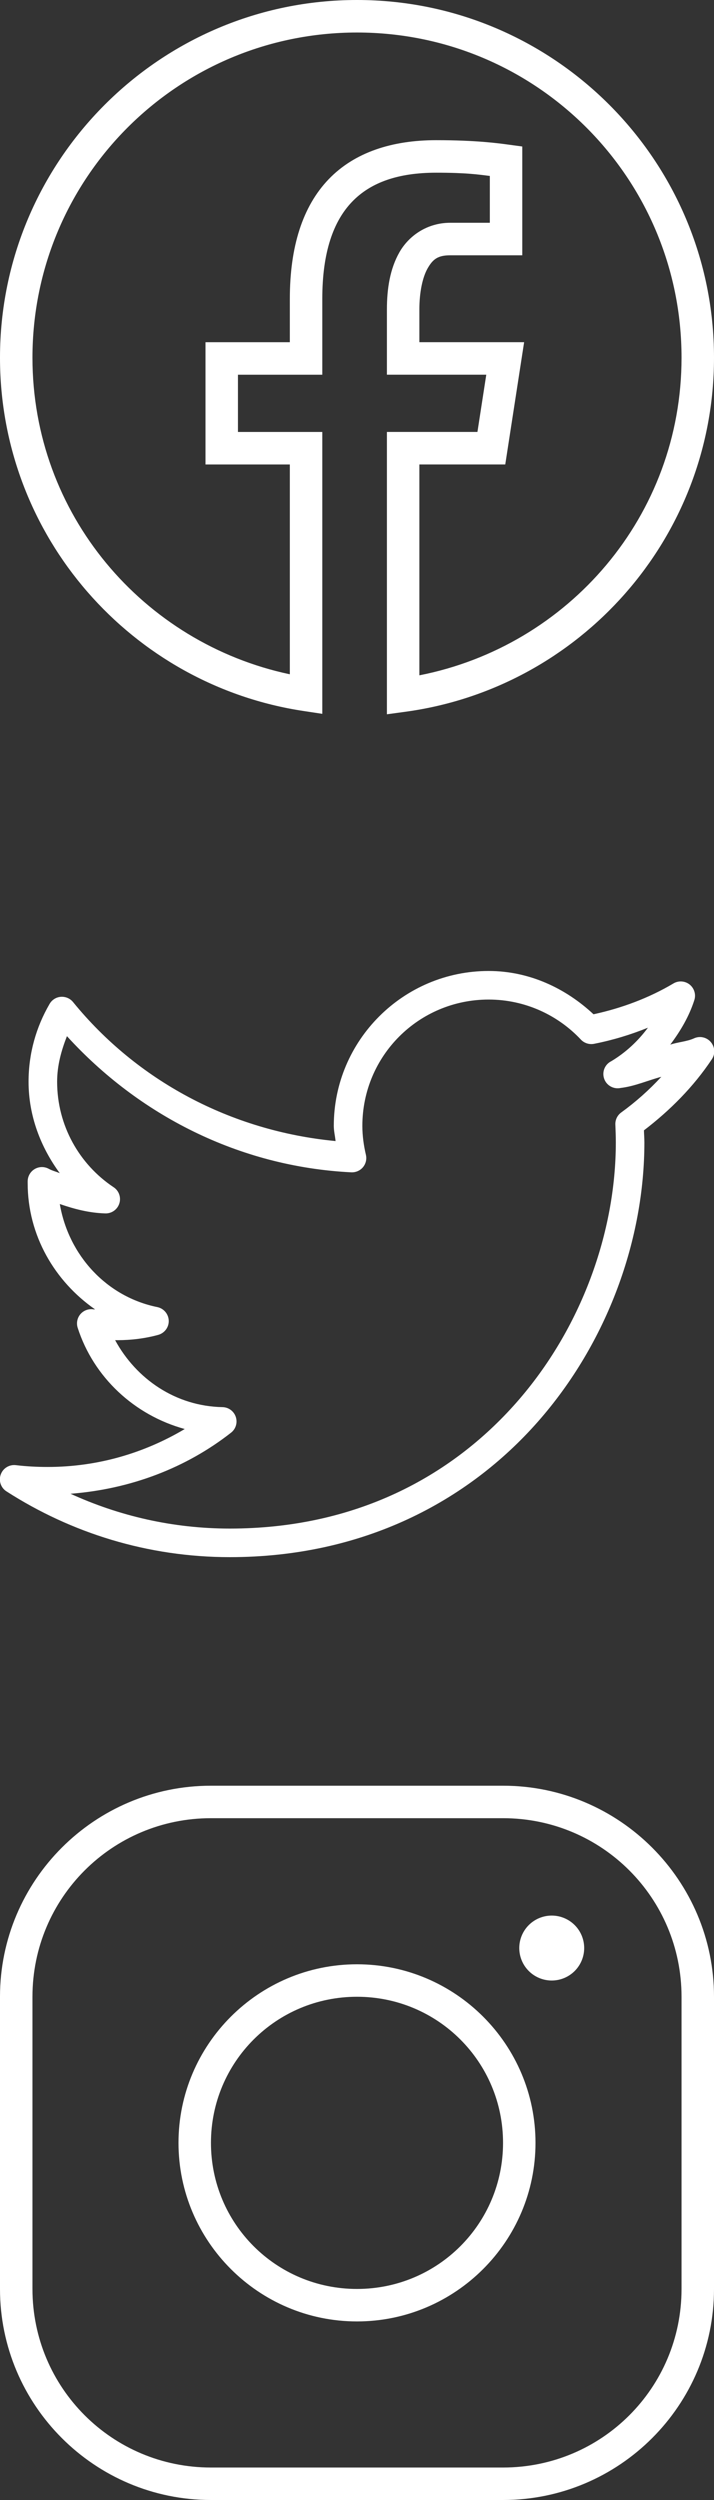 <svg width="48" height="168" viewBox="0 0 48 168" fill="none" xmlns="http://www.w3.org/2000/svg">
<rect x="0" y="0" width="48" height="168" fill="#333333" stroke="none"/>
<path d="M24 0C10.758 0 0 10.775 0 24.038C0 36.078 8.866 46.043 20.414 47.78L21.667 47.97V29.028H15.997V25.182H21.667V20.075C21.667 16.931 22.42 14.86 23.668 13.56C24.915 12.261 26.758 11.605 29.322 11.605C31.373 11.605 32.171 11.73 32.93 11.823V14.971H30.26C28.745 14.971 27.502 15.817 26.857 16.945C26.212 18.072 26.011 19.419 26.011 20.79V25.18H32.691L32.097 29.026H26.011V48L27.249 47.831C38.961 46.24 48 36.196 48 24.038C48 10.775 37.242 0 24 0ZM24 2.185C36.063 2.185 45.818 11.956 45.818 24.038C45.818 34.67 38.221 43.413 28.193 45.382V31.211H33.967L35.235 22.995H28.193V20.79C28.193 19.657 28.4 18.641 28.749 18.031C29.098 17.421 29.435 17.156 30.26 17.156H35.111V9.845L34.166 9.717C33.511 9.628 32.017 9.42 29.322 9.42C26.374 9.42 23.842 10.225 22.095 12.045C20.348 13.865 19.485 16.576 19.485 20.075V22.997H13.815V31.213H19.485V45.313C9.619 43.22 2.182 34.555 2.182 24.038C2.182 11.956 11.937 2.185 24 2.185Z" fill="white"/>
<g clip-path="url(#clip0_9004_266)">
<path d="M32.85 65.25C27.109 65.25 22.44 69.919 22.44 75.66C22.44 76.005 22.526 76.343 22.56 76.68C15.461 76.001 9.184 72.581 4.92 67.35C4.721 67.099 4.414 66.964 4.091 66.986C3.772 67.009 3.487 67.192 3.33 67.47C2.434 69.011 1.92 70.785 1.92 72.69C1.92 74.996 2.745 77.108 4.02 78.84C3.772 78.731 3.502 78.671 3.27 78.54C2.974 78.382 2.617 78.39 2.329 78.562C2.04 78.735 1.864 79.046 1.86 79.38V79.5C1.86 83.036 3.69 86.108 6.39 87.99C6.36 87.986 6.33 87.998 6.3 87.99C5.97 87.934 5.636 88.05 5.415 88.301C5.194 88.552 5.122 88.901 5.22 89.22C6.292 92.554 9.03 95.1 12.42 96.03C9.72 97.635 6.589 98.58 3.21 98.58C2.479 98.58 1.777 98.543 1.08 98.46C0.63 98.4 0.199 98.662 0.049 99.09C-0.105 99.517 0.064 99.994 0.45 100.23C4.781 103.009 9.922 104.64 15.45 104.64C24.409 104.64 31.436 100.897 36.15 95.55C40.864 90.203 43.32 83.257 43.32 76.77C43.32 76.496 43.297 76.23 43.29 75.96C45.049 74.614 46.62 73.035 47.85 71.19C48.094 70.834 48.067 70.358 47.786 70.028C47.509 69.698 47.04 69.596 46.65 69.78C46.155 70.001 45.577 70.024 45.06 70.2C45.742 69.289 46.327 68.306 46.68 67.2C46.8 66.821 46.669 66.405 46.357 66.157C46.046 65.914 45.611 65.884 45.27 66.09C43.631 67.061 41.816 67.744 39.9 68.16C38.04 66.42 35.591 65.25 32.85 65.25ZM32.85 67.17C35.299 67.17 37.511 68.216 39.06 69.87C39.292 70.11 39.634 70.211 39.96 70.14C41.212 69.892 42.401 69.529 43.56 69.06C42.892 69.96 42.067 70.729 41.1 71.31C40.661 71.524 40.455 72.03 40.616 72.491C40.774 72.949 41.254 73.215 41.73 73.11C42.69 72.994 43.545 72.604 44.46 72.36C43.639 73.249 42.739 74.051 41.76 74.76C41.494 74.955 41.347 75.27 41.37 75.6C41.385 75.99 41.4 76.376 41.4 76.77C41.4 82.77 39.097 89.284 34.71 94.26C30.322 99.236 23.88 102.72 15.45 102.72C11.621 102.72 8.006 101.873 4.74 100.38C8.79 100.069 12.525 98.636 15.54 96.27C15.855 96.019 15.979 95.599 15.851 95.216C15.724 94.834 15.371 94.571 14.97 94.56C11.805 94.504 9.154 92.662 7.74 90.06C7.792 90.06 7.837 90.06 7.89 90.06C8.839 90.06 9.776 89.94 10.65 89.7C11.07 89.576 11.359 89.186 11.344 88.748C11.329 88.309 11.017 87.934 10.59 87.84C7.174 87.15 4.612 84.368 4.02 80.91C4.987 81.244 5.977 81.506 7.05 81.54C7.489 81.566 7.886 81.293 8.021 80.876C8.156 80.46 7.991 80.002 7.62 79.77C5.34 78.244 3.84 75.645 3.84 72.69C3.84 71.595 4.125 70.59 4.5 69.63C9.3 74.899 16.02 78.397 23.61 78.78C23.91 78.795 24.202 78.671 24.397 78.442C24.592 78.21 24.667 77.903 24.6 77.61C24.454 76.987 24.36 76.328 24.36 75.66C24.36 70.957 28.147 67.17 32.85 67.17Z" fill="white"/>
</g>
<path d="M14.182 120C6.363 120 0 126.363 0 134.182V153.818C0 161.637 6.363 168 14.182 168H33.818C41.637 168 48 161.637 48 153.818V134.182C48 126.363 41.637 120 33.818 120H14.182ZM14.182 122.182H33.818C40.458 122.182 45.818 127.542 45.818 134.182V153.818C45.818 160.458 40.458 165.818 33.818 165.818H14.182C7.542 165.818 2.182 160.458 2.182 153.818V134.182C2.182 127.542 7.542 122.182 14.182 122.182ZM37.091 128.727C36.512 128.727 35.957 128.957 35.548 129.366C35.139 129.775 34.909 130.33 34.909 130.909C34.909 131.488 35.139 132.043 35.548 132.452C35.957 132.861 36.512 133.091 37.091 133.091C37.67 133.091 38.224 132.861 38.634 132.452C39.043 132.043 39.273 131.488 39.273 130.909C39.273 130.33 39.043 129.775 38.634 129.366C38.224 128.957 37.67 128.727 37.091 128.727ZM24 132C17.386 132 12 137.386 12 144C12 150.614 17.386 156 24 156C30.614 156 36 150.614 36 144C36 137.386 30.614 132 24 132ZM24 134.182C29.435 134.182 33.818 138.565 33.818 144C33.818 149.435 29.435 153.818 24 153.818C18.565 153.818 14.182 149.435 14.182 144C14.182 138.565 18.565 134.182 24 134.182Z" fill="white"/>
<defs>
<clipPath id="clip0_9004_266">
<rect width="48" height="48" fill="white" transform="translate(0 60)"/>
</clipPath>
</defs>
</svg>

